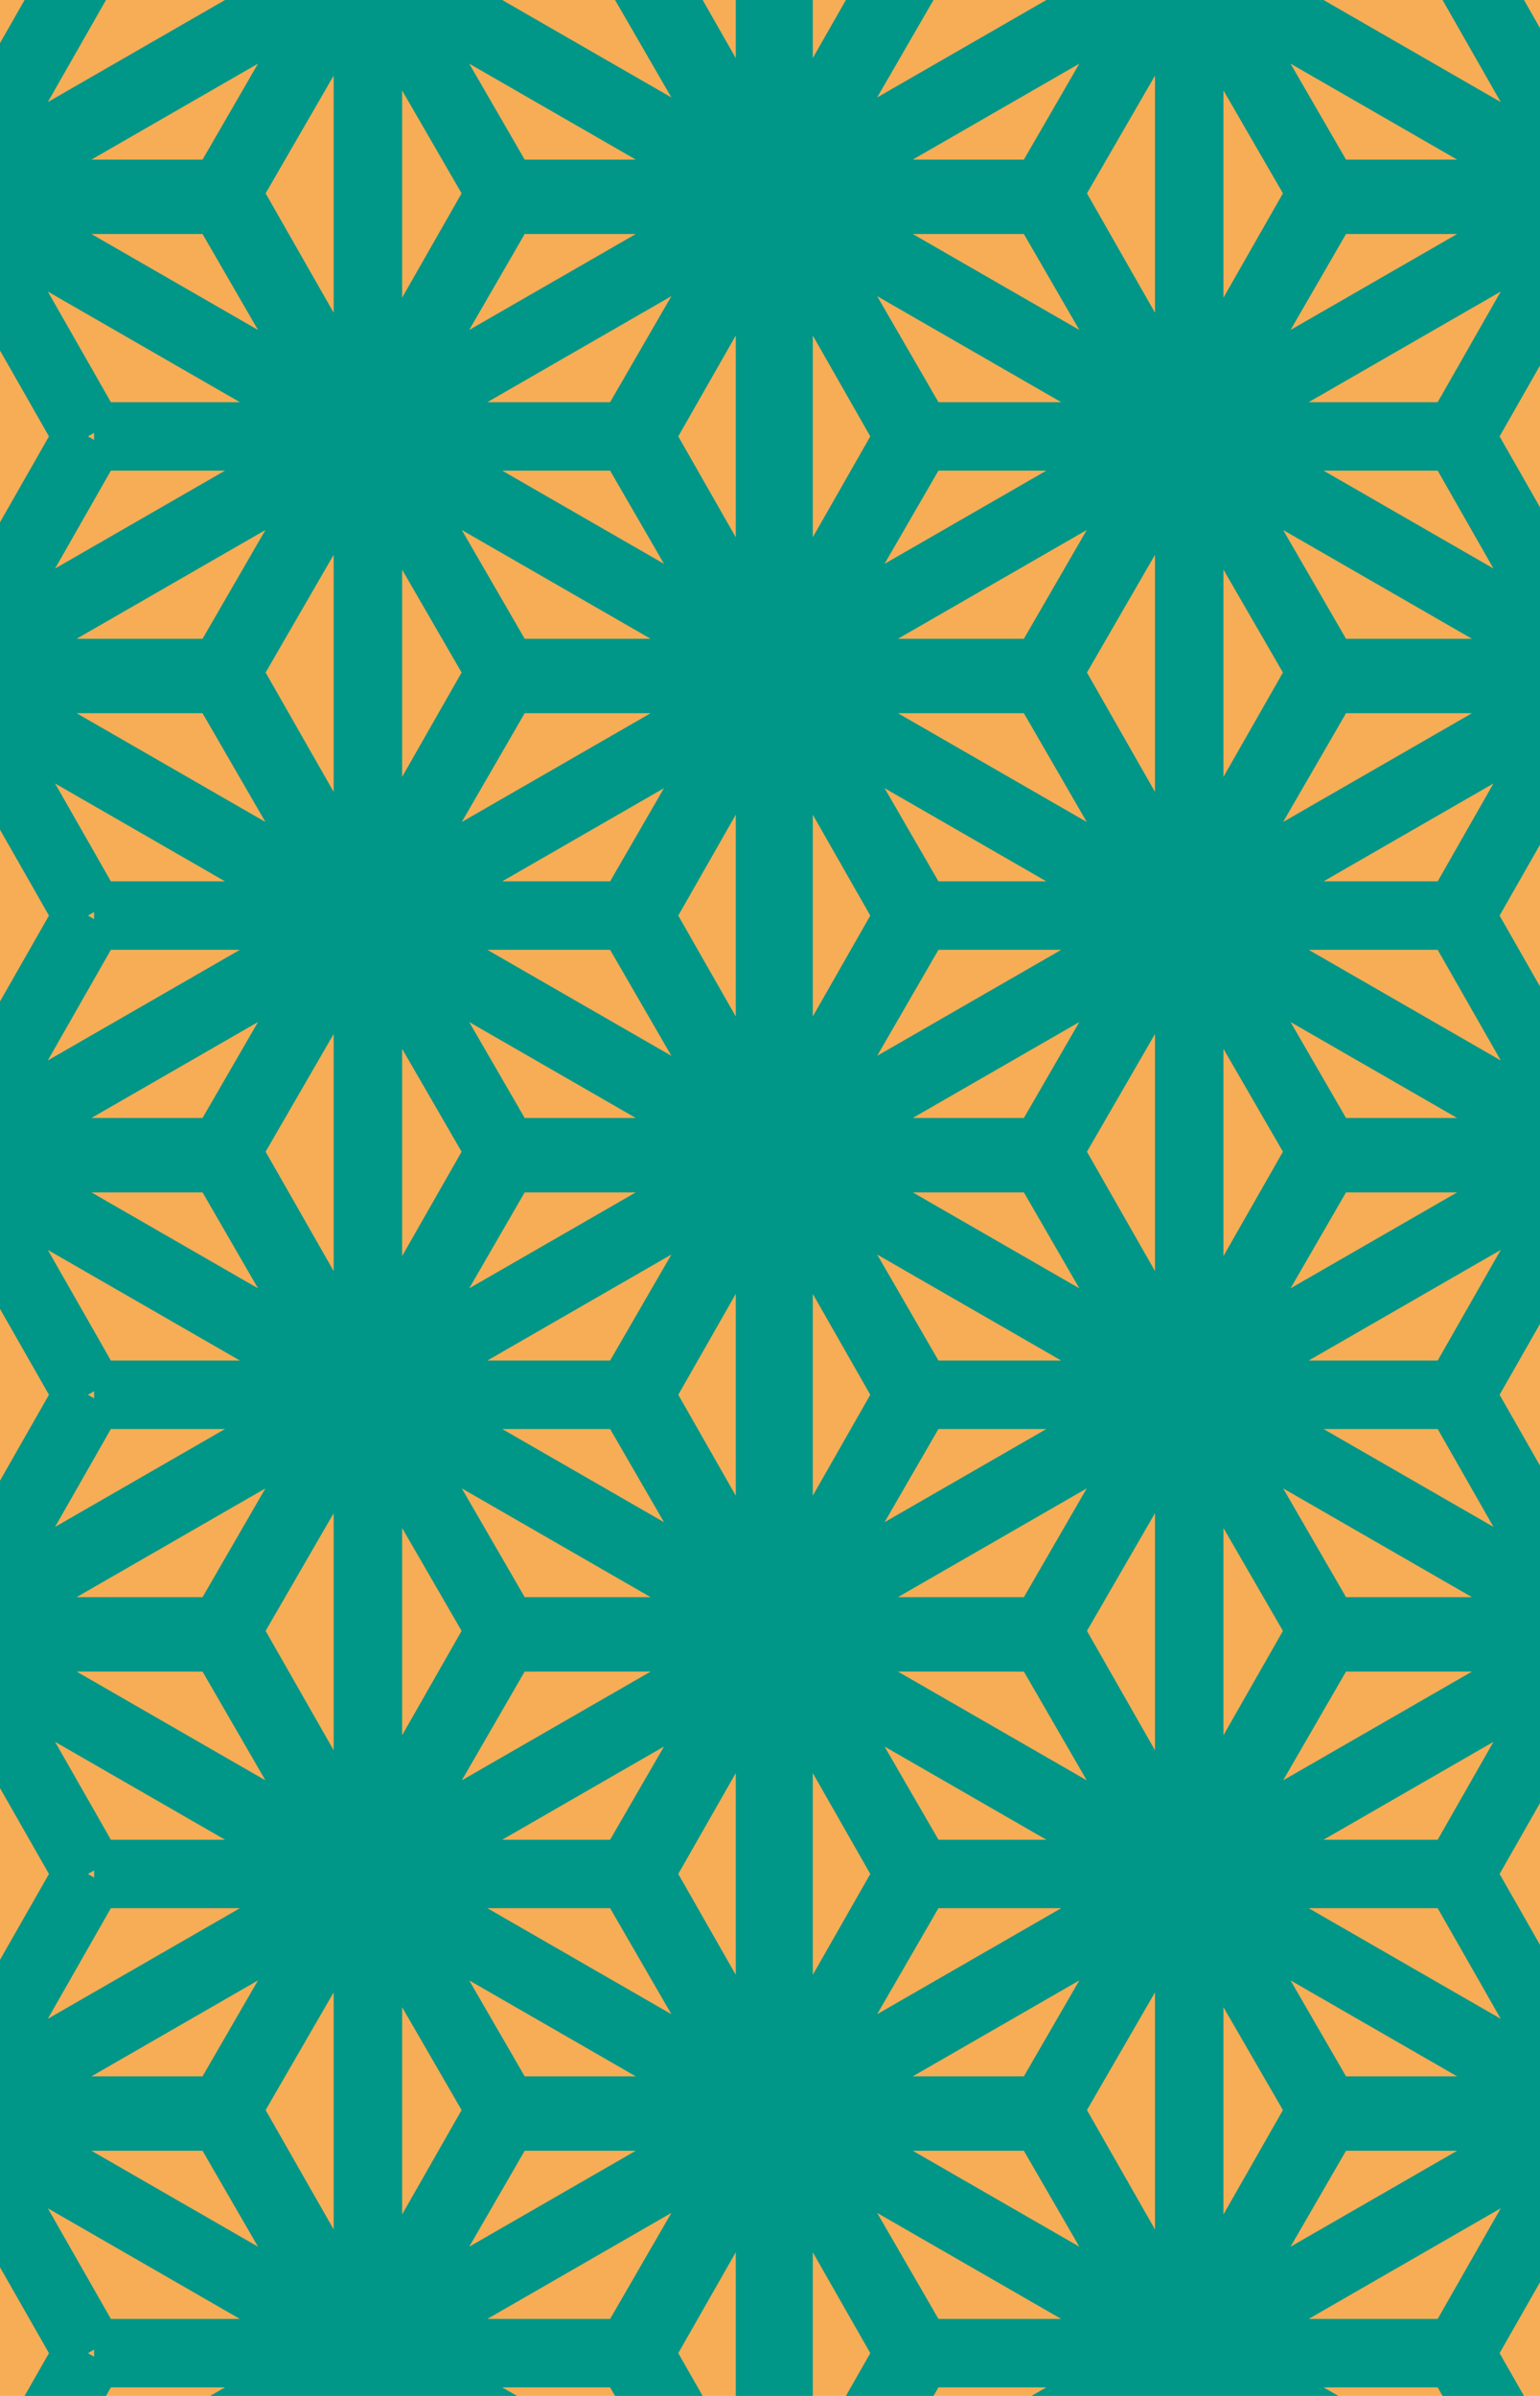<?xml version="1.0" encoding="UTF-8"?>
<svg width="180px" height="280px" viewBox="0 0 180 280" version="1.1" xmlns="http://www.w3.org/2000/svg" xmlns:xlink="http://www.w3.org/1999/xlink">
    <title>card-background</title>
    <g id="card-background" stroke="none" stroke-width="1" fill="none" fill-rule="evenodd">
        <rect id="background" fill="#F6AD55" x="0" y="0" width="180" height="280"></rect>
        <path d="M-8.5,-37 L28.5,-37 L29.778,-34.79 L30.138,-35 L39,-19.453 L39,-33 L47,-33 L47,-21.208 L54.862,-35 L55.221,-34.79 L56.5,-37 L124.5,-37 L125.778,-34.79 L126.138,-35 L135,-19.453 L135,-33 L143,-33 L143,-21.208 L150.862,-35 L151.221,-34.79 L152.5,-37 L189.499,-37 L208,-5 L191.811,23 L208,51 L191.811,79 L208,107 L191.811,135 L208,163 L191.811,191 L208,219 L191.811,247 L208,275 L189.499,307 L152.5,307 L143,290.568 L143,303 L135,303 L135,288.836 L124.5,307 L56.5,307 L47,290.568 L47,303 L39,303 L39,288.836 L28.5,307 L-8.5,307 L-27,275 L-10.813,247 L-27,219 L-10.813,191 L-27,163 L-10.813,135 L-27,107 L-10.813,79 L-27,51 L-10.813,23 L-27,-5 L-8.5,-37 Z M53.974,285.937 L61.326,298.652 L76.05,298.652 L53.974,285.937 Z M127.023,285.938 L104.949,298.652 L119.674,298.652 L127.023,285.938 Z M149.974,285.937 L157.326,298.652 L172.05,298.652 L149.974,285.937 Z M31.023,285.938 L8.949,298.652 L23.674,298.652 L31.023,285.938 Z M168.041,279 L154.697,279 L174.563,290.442 L168.041,279 Z M26.303,279 L12.959,279 L6.436,290.442 L26.303,279 Z M71.312,279 L58.697,279 L77.61,289.893 L71.312,279 Z M122.303,279 L109.687,279 L103.389,289.893 L122.303,279 Z M183,261.452 L175.277,275 L183,288.547 L183,261.452 Z M-2,261.453 L-2,288.546 L5.722,275 L-2,261.453 Z M-10,262.288 L-17.348,275 L-10,287.709 L-10,262.288 Z M191,262.292 L191,287.707 L198.347,275 L191,262.292 Z M86,263.206 L79.277,275 L86,286.793 L86,263.206 Z M95,263.207 L95,286.792 L101.722,275 L95,263.207 Z M11,274.581 L10.283,275 L11,275.419 L11,274.581 Z M102.523,258.609 L109.688,271 L124.039,271 L102.523,258.609 Z M175.413,258.068 L152.961,271 L168.041,271 L175.413,258.068 Z M5.587,258.069 L12.959,271 L28.039,271 L5.587,258.069 Z M78.476,258.607 L56.961,271 L71.312,271 L78.476,258.607 Z M170.314,251.347 L157.325,251.348 L150.842,262.562 L170.314,251.347 Z M74.314,251.347 L61.325,251.348 L54.842,262.562 L74.314,251.347 Z M23.674,251.348 L10.684,251.347 L30.156,262.561 L23.674,251.348 Z M119.674,251.348 L106.684,251.347 L126.156,262.561 L119.674,251.348 Z M135,232.836 L127.046,246.595 L135,260.547 L135,232.836 Z M39,232.836 L31.046,246.595 L39,260.547 L39,232.836 Z M143,234.568 L143,258.792 L149.953,246.595 L143,234.568 Z M47,234.568 L47,258.792 L53.953,246.595 L47,234.568 Z M150.841,231.437 L157.326,242.652 L170.313,242.652 L150.841,231.437 Z M126.157,231.437 L106.685,242.652 L119.674,242.652 L126.157,231.437 Z M30.157,231.437 L10.685,242.652 L23.674,242.652 L30.157,231.437 Z M54.841,231.437 L61.326,242.652 L74.313,242.652 L54.841,231.437 Z M28.039,223 L12.958,223 L5.587,235.93 L28.039,223 Z M168.041,223 L152.961,223 L175.412,235.93 L168.041,223 Z M71.312,223 L56.961,223 L78.476,235.391 L71.312,223 Z M124.039,223 L109.687,223 L102.523,235.39 L124.039,223 Z M183,205.452 L175.277,219 L183,232.547 L183,205.452 Z M-2,205.453 L-2,232.546 L5.722,219 L-2,205.453 Z M-10,206.289 L-17.348,219 L-10,231.71 L-10,206.289 Z M191,206.292 L191,231.707 L198.347,219 L191,206.292 Z M86,207.206 L79.277,219 L86,230.793 L86,207.206 Z M95,207.207 L95,230.792 L101.722,219 L95,207.207 Z M11,218.581 L10.283,219 L11,219.419 L11,218.581 Z M103.39,204.107 L109.688,215 L122.303,215 L103.39,204.107 Z M6.436,203.558 L12.959,215 L26.303,215 L6.436,203.558 Z M77.609,204.107 L58.697,215 L71.312,215 L77.609,204.107 Z M174.563,203.558 L154.697,215 L168.041,215 L174.563,203.558 Z M76.051,195.347 L61.325,195.348 L53.975,208.061 L76.051,195.347 Z M172.051,195.347 L157.325,195.348 L149.975,208.061 L172.051,195.347 Z M23.674,195.348 L8.949,195.347 L31.023,208.06 L23.674,195.348 Z M119.674,195.348 L104.949,195.347 L127.023,208.06 L119.674,195.348 Z M47,202.792 L53.953,190.595 L47,178.568 L47,202.792 Z M143,202.792 L149.953,190.595 L143,178.568 L143,202.792 Z M31.023,173.938 L8.949,186.652 L23.674,186.652 L31.023,173.938 Z M53.974,173.937 L61.326,186.652 L76.05,186.652 L53.974,173.937 Z M149.974,173.937 L157.326,186.652 L172.05,186.652 L149.974,173.937 Z M127.023,173.938 L104.949,186.652 L119.674,186.652 L127.023,173.938 Z M26.303,167 L12.959,167 L6.436,178.442 L26.303,167 Z M168.041,167 L154.697,167 L174.563,178.442 L168.041,167 Z M122.303,167 L109.687,167 L103.389,177.893 L122.303,167 Z M71.312,167 L58.697,167 L77.61,177.893 L71.312,167 Z M183,149.452 L175.277,163 L183,176.547 L183,149.452 Z M-2,149.453 L-2,176.546 L5.722,163 L-2,149.453 Z M-10,150.288 L-17.348,163 L-10,175.709 L-10,150.288 Z M191,150.292 L191,175.707 L198.347,163 L191,150.292 Z M86,151.206 L79.277,163 L86,174.793 L86,151.206 Z M95,151.207 L95,174.792 L101.722,163 L95,151.207 Z M11,162.581 L10.283,163 L11,163.419 L11,162.581 Z M102.523,146.609 L109.688,159 L124.039,159 L102.523,146.609 Z M5.587,146.069 L12.959,159 L28.039,159 L5.587,146.069 Z M78.477,146.606 L56.961,159 L71.312,159 L78.477,146.606 Z M175.413,146.068 L152.961,159 L168.041,159 L175.413,146.068 Z M170.314,139.347 L157.325,139.348 L150.842,150.562 L170.314,139.347 Z M74.314,139.347 L61.325,139.348 L54.842,150.562 L74.314,139.347 Z M23.674,139.348 L10.684,139.347 L30.156,150.561 L23.674,139.348 Z M119.674,139.348 L106.684,139.347 L126.156,150.561 L119.674,139.348 Z M135,120.836 L127.046,134.595 L135,148.547 L135,120.836 Z M39,120.836 L31.046,134.595 L39,148.547 L39,120.836 Z M47,122.568 L47,146.792 L53.953,134.595 L47,122.568 Z M143,122.568 L143,146.792 L149.953,134.595 L143,122.568 Z M30.157,119.437 L10.685,130.652 L23.674,130.652 L30.157,119.437 Z M150.841,119.437 L157.326,130.652 L170.313,130.652 L150.841,119.437 Z M126.157,119.437 L106.685,130.652 L119.674,130.652 L126.157,119.437 Z M54.841,119.437 L61.326,130.652 L74.313,130.652 L54.841,119.437 Z M28.039,111 L12.958,111 L5.587,123.93 L28.039,111 Z M168.041,111 L152.961,111 L175.412,123.93 L168.041,111 Z M71.312,111 L56.961,111 L78.476,123.391 L71.312,111 Z M124.039,111 L109.687,111 L102.523,123.39 L124.039,111 Z M183,93.452 L175.277,107 L183,120.547 L183,93.452 Z M-2,93.453 L-2,120.546 L5.722,107 L-2,93.453 Z M-10,94.289 L-17.348,107 L-10,119.71 L-10,94.289 Z M191,94.292 L191,119.707 L198.347,107 L191,94.292 Z M86,95.206 L79.277,107 L86,118.793 L86,95.206 Z M95,95.207 L95,118.792 L101.722,107 L95,95.207 Z M11,106.581 L10.283,107 L11,107.419 L11,106.581 Z M103.39,92.107 L109.688,103 L122.303,103 L103.39,92.107 Z M77.609,92.107 L58.697,103 L71.312,103 L77.609,92.107 Z M6.436,91.558 L12.959,103 L26.303,103 L6.436,91.558 Z M174.563,91.558 L154.697,103 L168.041,103 L174.563,91.558 Z M76.051,83.347 L61.325,83.348 L53.975,96.061 L76.051,83.347 Z M172.051,83.347 L157.325,83.348 L149.975,96.061 L172.051,83.347 Z M23.674,83.348 L8.949,83.347 L31.023,96.06 L23.674,83.348 Z M119.674,83.348 L104.949,83.347 L127.023,96.06 L119.674,83.348 Z M135,64.836 L127.046,78.595 L135,92.547 L135,64.836 Z M39,64.836 L31.046,78.595 L39,92.547 L39,64.836 Z M143,66.568 L143,90.792 L149.953,78.595 L143,66.568 Z M47,66.568 L47,90.792 L53.953,78.595 L47,66.568 Z M127.023,61.938 L104.949,74.652 L119.674,74.652 L127.023,61.938 Z M31.023,61.938 L8.949,74.652 L23.674,74.652 L31.023,61.938 Z M53.974,61.937 L61.326,74.652 L76.05,74.652 L53.974,61.937 Z M149.974,61.937 L157.326,74.652 L172.05,74.652 L149.974,61.937 Z M26.303,55 L12.959,55 L6.436,66.442 L26.303,55 Z M168.041,55 L154.697,55 L174.563,66.442 L168.041,55 Z M122.303,55 L109.687,55 L103.388,65.893 L122.303,55 Z M71.312,55 L58.697,55 L77.61,65.893 L71.312,55 Z M183,37.452 L175.277,51 L183,64.547 L183,37.452 Z M-2,37.453 L-2,64.546 L5.722,51 L-2,37.453 Z M-10,38.288 L-17.348,51 L-10,63.709 L-10,38.288 Z M191,38.292 L191,63.707 L198.347,51 L191,38.292 Z M86,39.206 L79.277,51 L86,62.793 L86,39.206 Z M95,39.207 L95,62.792 L101.722,51 L95,39.207 Z M11,50.581 L10.283,51 L11,51.419 L11,50.581 Z M175.413,34.068 L152.961,47 L168.041,47 L175.413,34.068 Z M102.523,34.609 L109.688,47 L124.039,47 L102.523,34.609 Z M78.476,34.607 L56.961,47 L71.312,47 L78.476,34.607 Z M5.587,34.069 L12.959,47 L28.039,47 L5.587,34.069 Z M74.314,27.347 L61.325,27.348 L54.842,38.562 L74.314,27.347 Z M170.314,27.347 L157.325,27.348 L150.842,38.562 L170.314,27.347 Z M23.674,27.348 L10.684,27.347 L30.156,38.561 L23.674,27.348 Z M119.674,27.348 L106.684,27.347 L126.156,38.561 L119.674,27.348 Z M39,8.836 L31.046,22.595 L39,36.547 L39,8.836 Z M135,8.836 L127.046,22.595 L135,36.547 L135,8.836 Z M143,10.568 L143,34.792 L149.953,22.595 L143,10.568 Z M47,10.568 L47,34.792 L53.953,22.595 L47,10.568 Z M30.157,7.437 L10.685,18.652 L23.674,18.652 L30.157,7.437 Z M150.841,7.437 L157.326,18.652 L170.313,18.652 L150.841,7.437 Z M54.841,7.437 L61.326,18.652 L74.313,18.652 L54.841,7.437 Z M126.157,7.437 L106.685,18.652 L119.674,18.652 L126.157,7.437 Z M168.041,-1 L152.961,-1 L175.412,11.93 L168.041,-1 Z M28.039,-1 L12.958,-1 L5.587,11.93 L28.039,-1 Z M71.312,-1 L56.961,-1 L78.476,11.391 L71.312,-1 Z M124.039,-1 L109.687,-1 L102.523,11.39 L124.039,-1 Z M183,-18.548 L175.277,-5 L183,8.547 L183,-18.548 Z M-2,-18.547 L-2,8.546 L5.722,-5 L-2,-18.547 Z M-10,-17.711 L-17.348,-5 L-10,7.71 L-10,-17.711 Z M191,-17.708 L191,7.707 L198.347,-5 L191,-17.708 Z M86,-16.794 L79.277,-5 L86,6.793 L86,-16.794 Z M95,-16.793 L95,6.792 L101.722,-5 L95,-16.793 Z M11,-5.419 L10.283,-5 L11,-4.581 L11,-5.419 Z M6.436,-20.442 L12.959,-9 L26.303,-9 L6.436,-20.442 Z M174.563,-20.442 L154.697,-9 L168.041,-9 L174.563,-20.442 Z M103.39,-19.893 L109.688,-9 L122.303,-9 L103.39,-19.893 Z M77.609,-19.893 L58.697,-9 L71.312,-9 L77.609,-19.893 Z M172.051,-28.653 L157.325,-28.652 L149.975,-15.939 L172.051,-28.653 Z M76.051,-28.653 L61.325,-28.652 L53.975,-15.939 L76.051,-28.653 Z M23.674,-28.652 L8.949,-28.653 L31.023,-15.94 L23.674,-28.652 Z M119.674,-28.652 L104.949,-28.653 L127.023,-15.94 L119.674,-28.652 Z M135,176.836 L127.046,190.595 L135,204.547 L135,176.836 Z M39,176.836 L31.046,190.595 L39,204.547 L39,176.836 Z" id="pattern" fill="#009688" fill-rule="nonzero"></path>
    </g>
</svg>